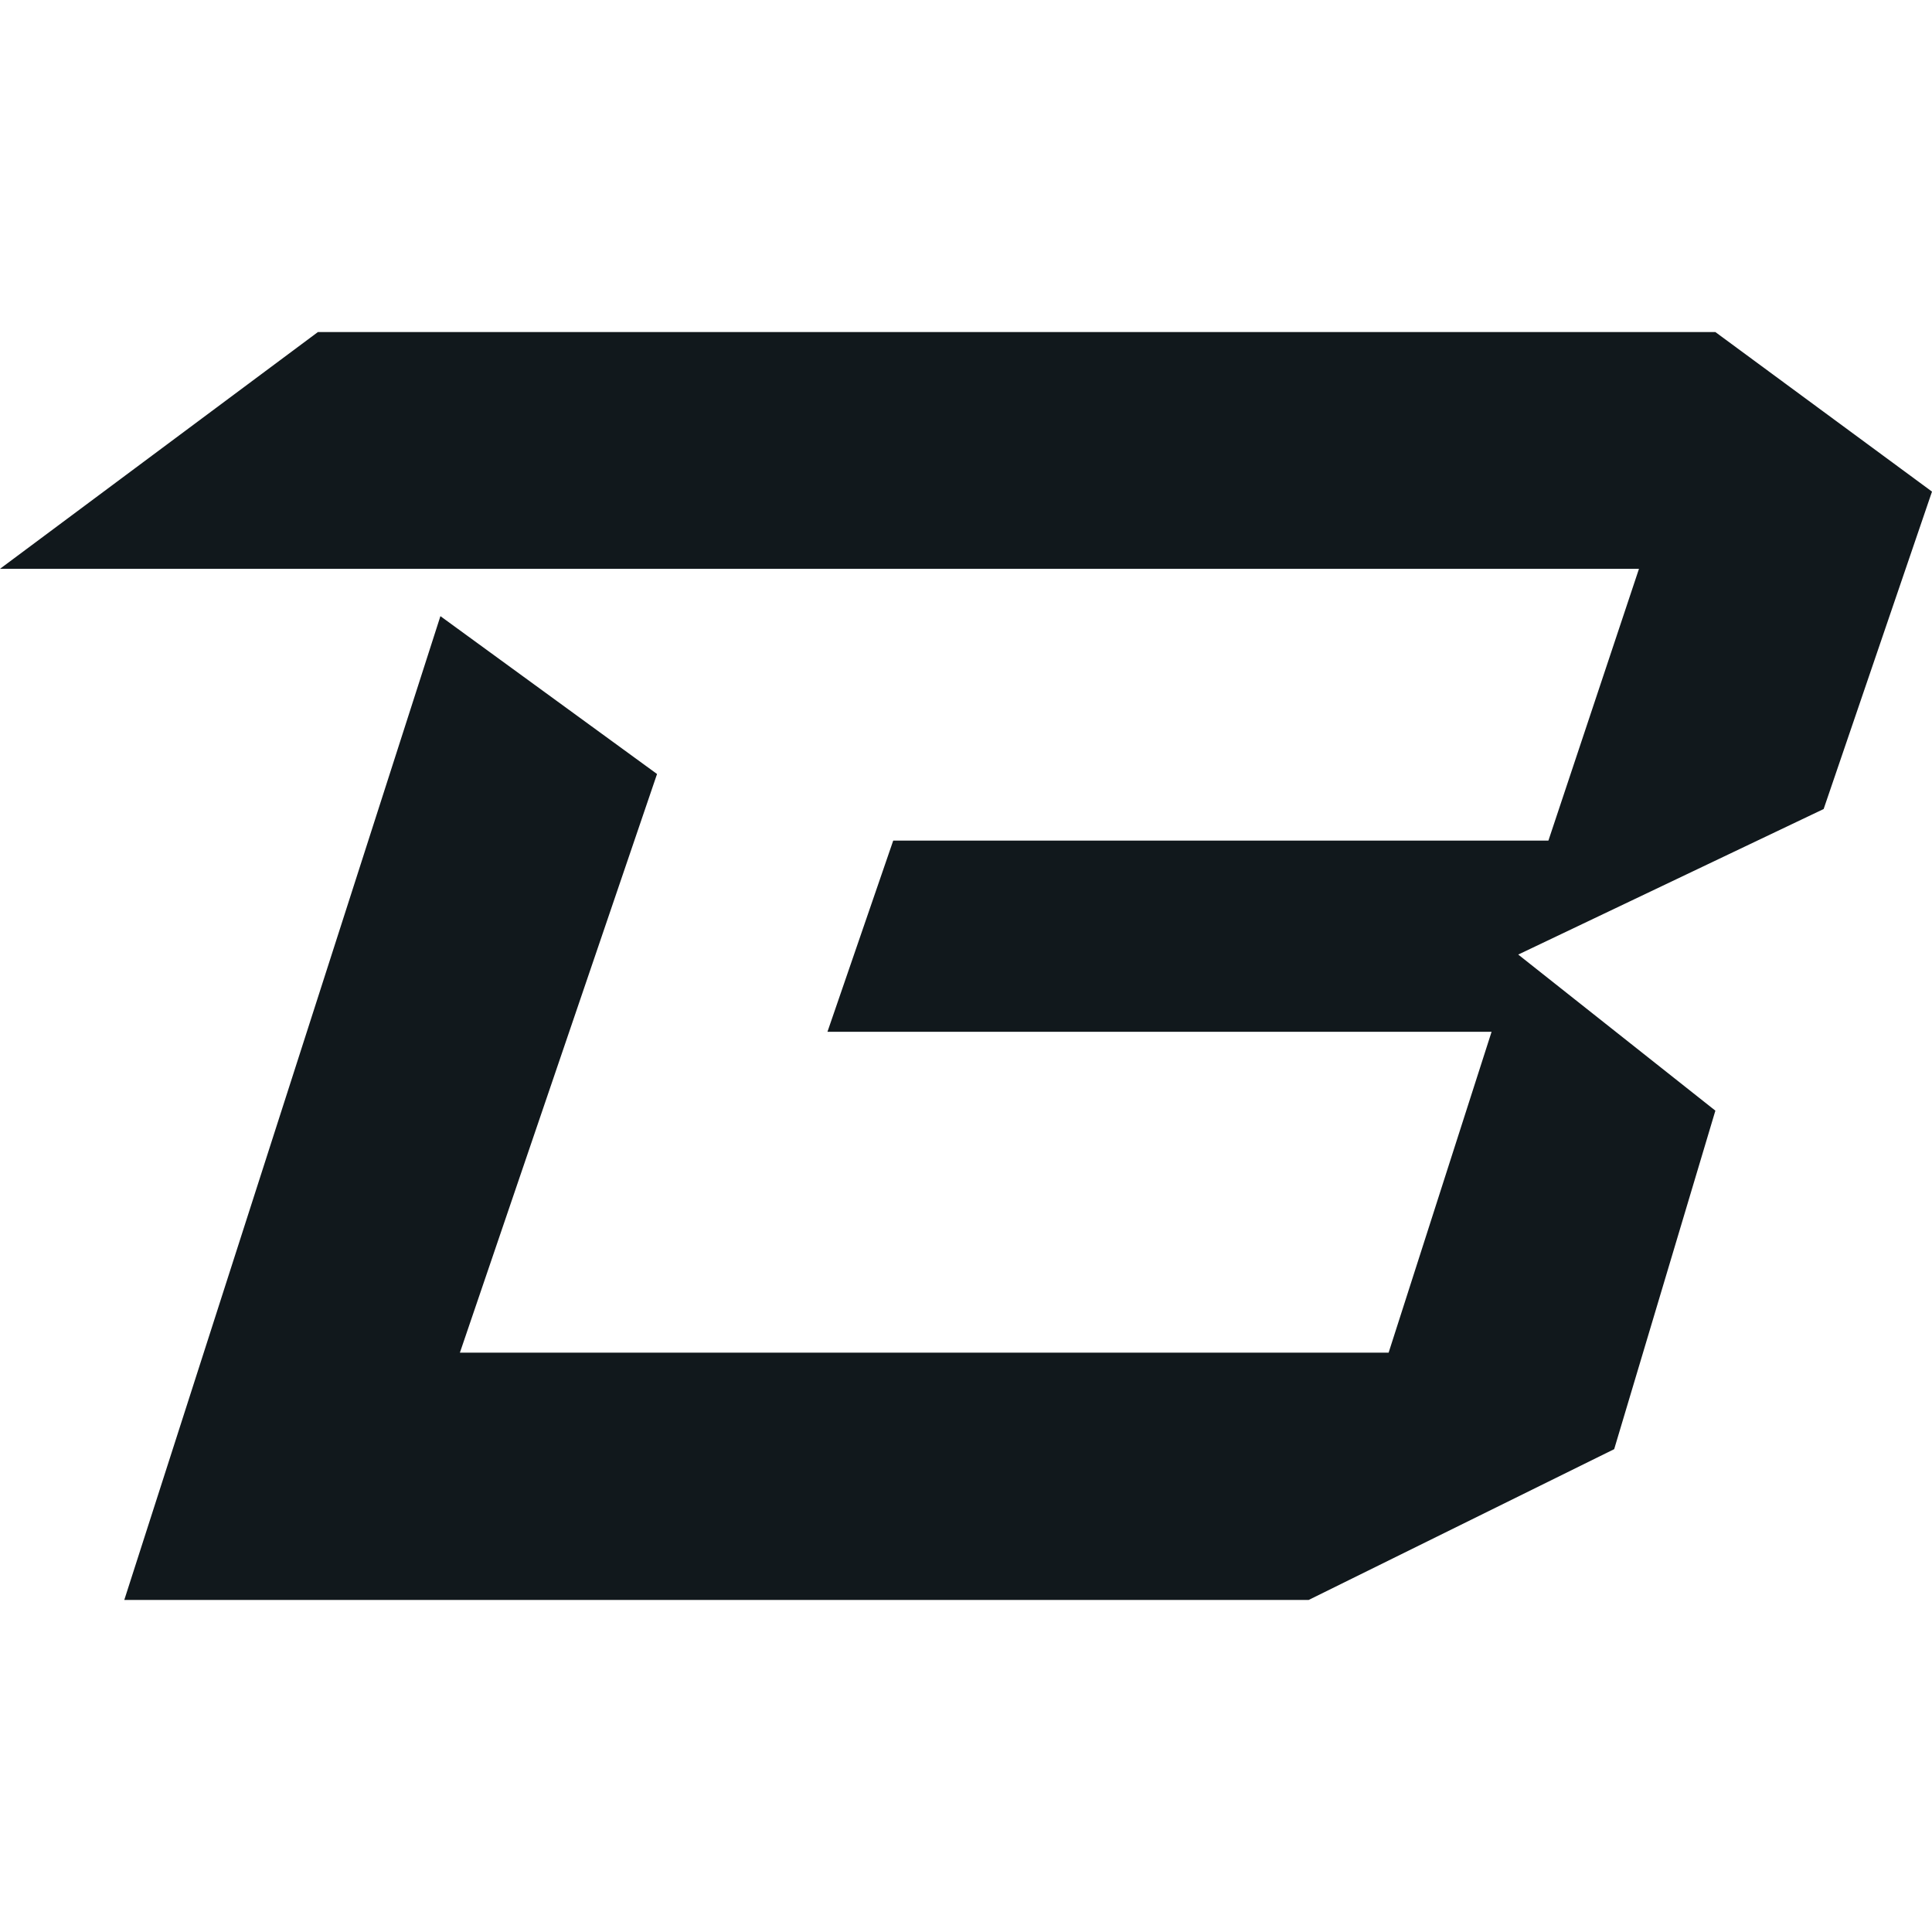 <svg xmlns="http://www.w3.org/2000/svg" width="24" height="24" fill="none" viewBox="0 0 24 24"><path fill="#11181C" d="M3.949 4.125L0 7.066H20.36L19.235 10.442H11.096L10.279 12.817H18.529L17.25 16.803H5.713L8.162 9.615L5.471 7.654L1.544 19.875H16.257L20.052 18.002L21.309 13.797L18.86 11.858L22.654 10.05L24 6.107L21.309 4.125H3.949Z"/></svg>
